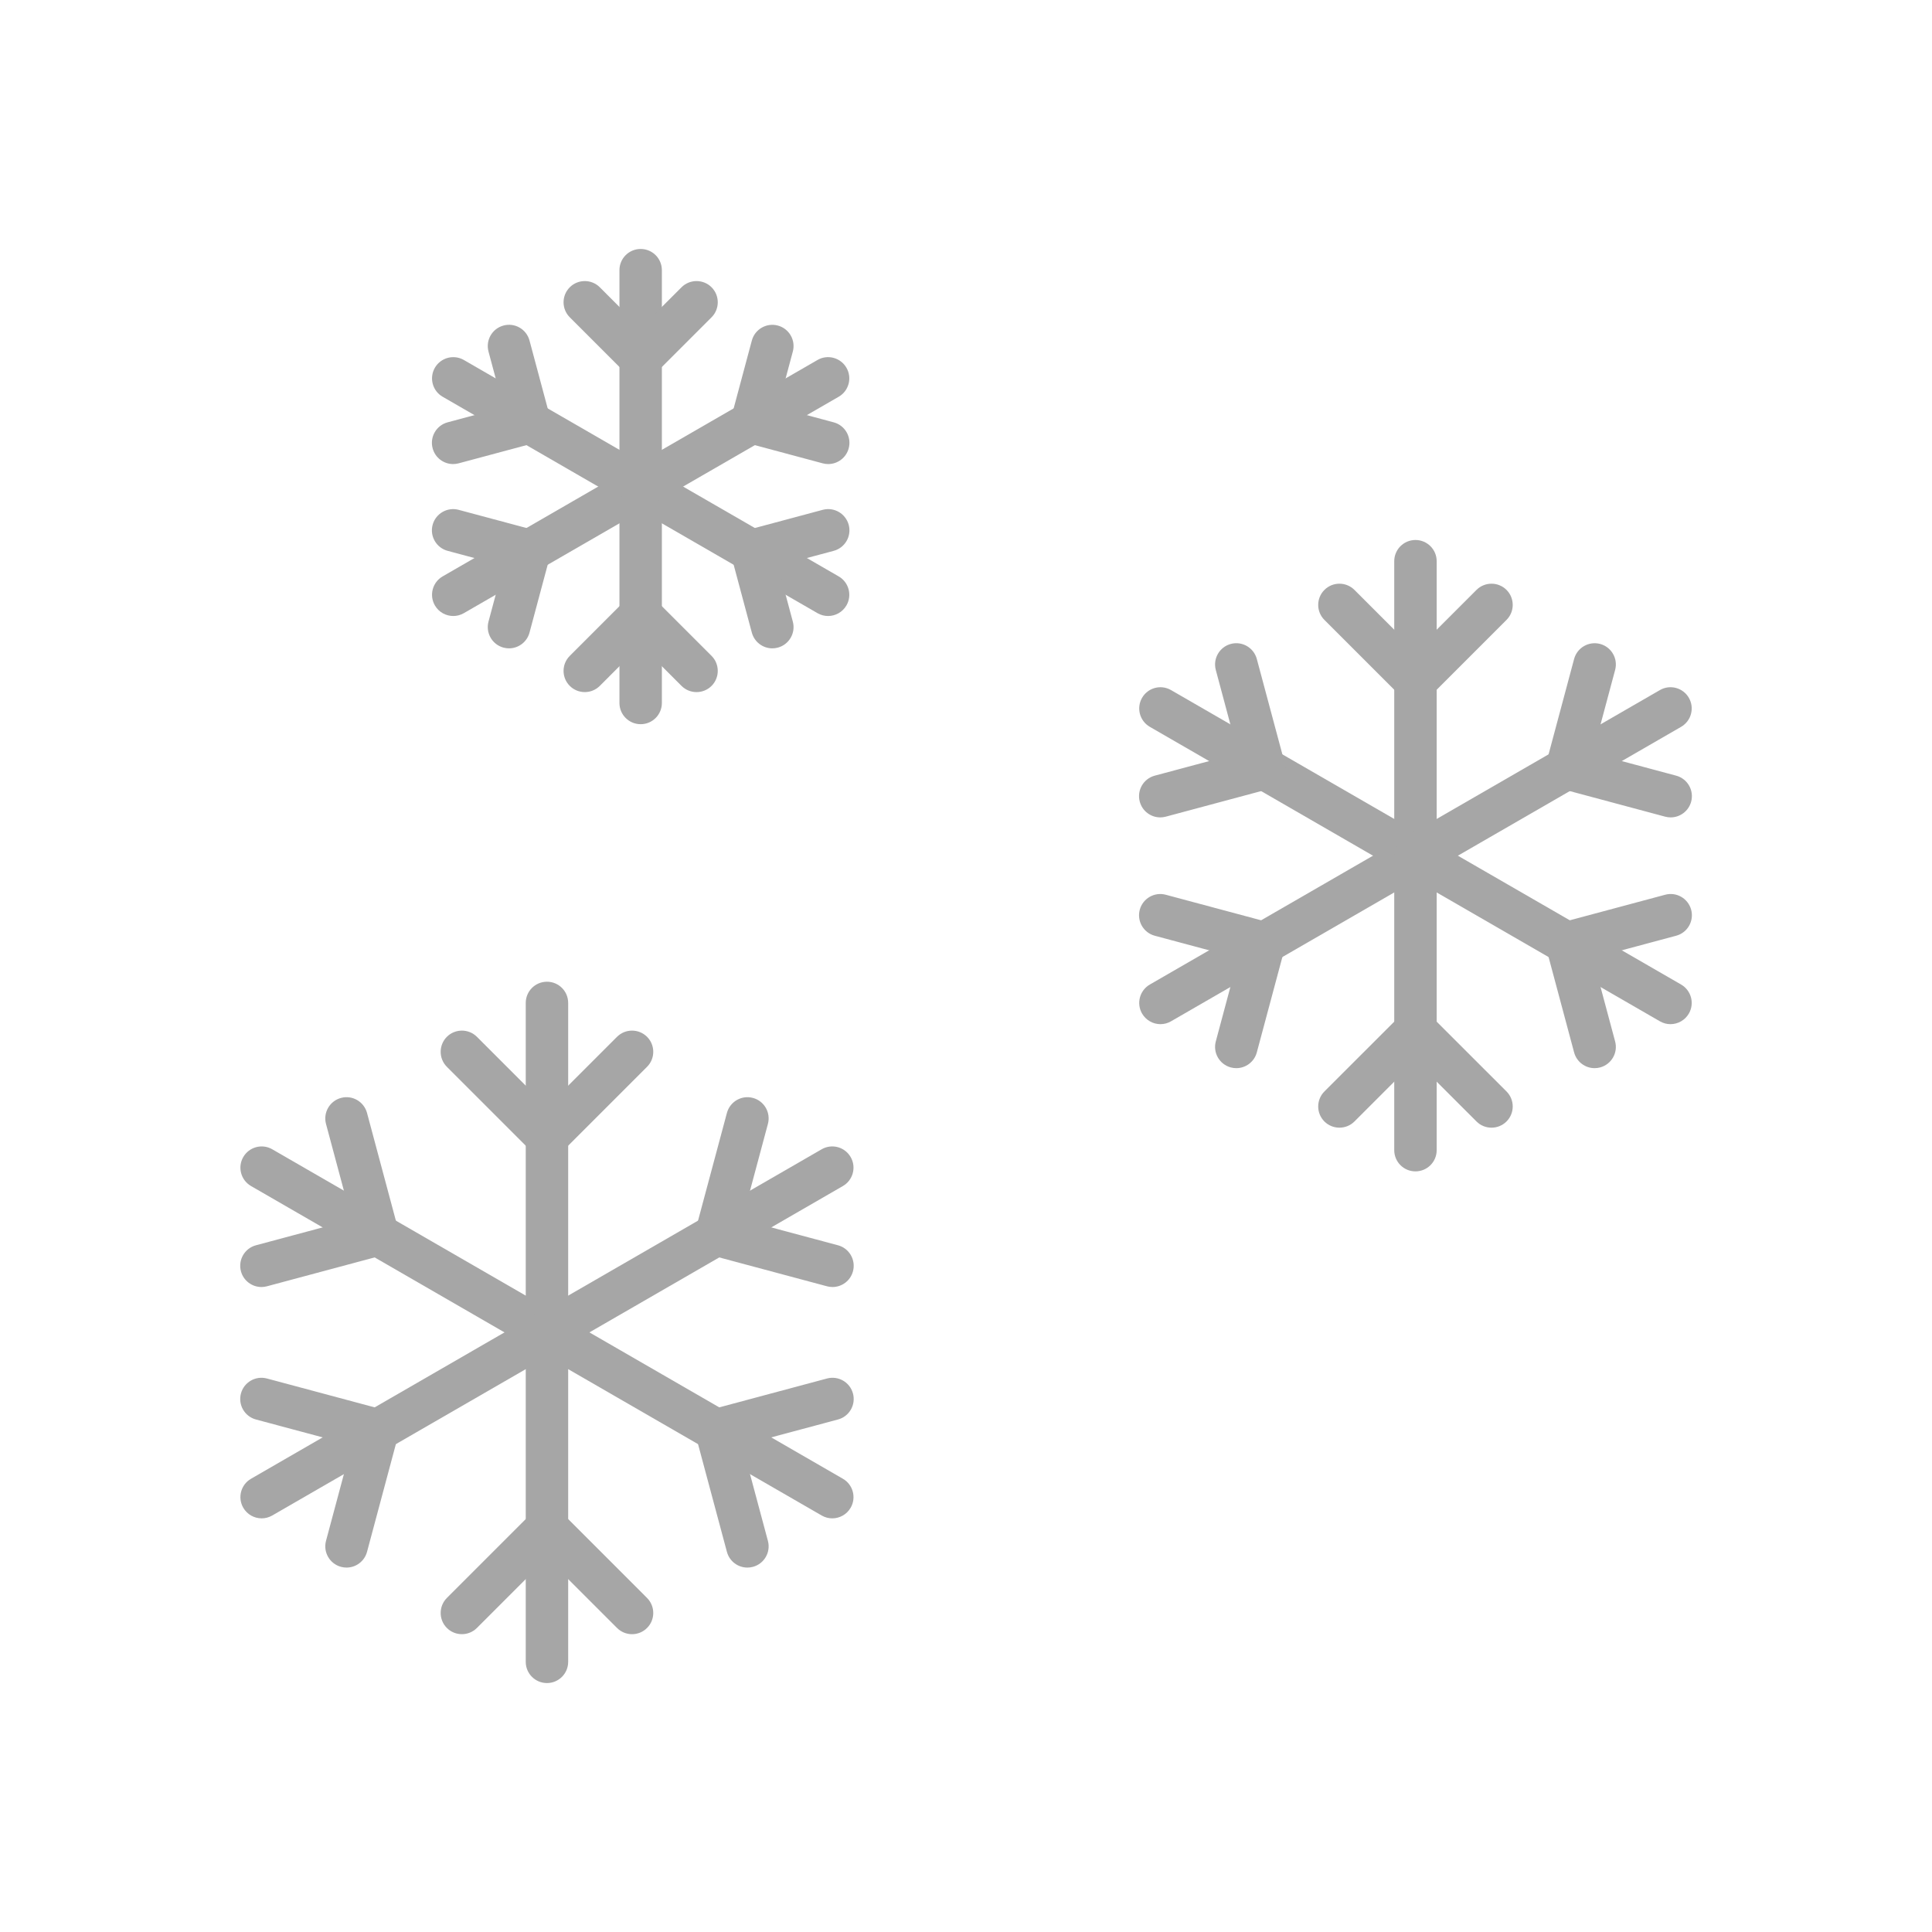 <svg xmlns="http://www.w3.org/2000/svg" xmlns:xlink="http://www.w3.org/1999/xlink" width="500" zoomAndPan="magnify" viewBox="0 0 375 375" height="500" preserveAspectRatio="xMidYMid meet" version="1.0"><defs><clipPath id="3de122cb81"><path d="M 102 254 L 111 254 L 111 326.578 L 102 326.578 Z M 102 254 " clip-rule="nonzero"/></clipPath><clipPath id="7faf4f82ea"><path d="M 120 48.328 L 129 48.328 L 129 99 L 120 99 Z M 120 48.328 " clip-rule="nonzero"/></clipPath></defs><path fill="#a6a6a6" d="M 106.164 262.734 C 103.891 262.734 102.047 260.891 102.047 258.617 L 102.047 194.668 C 102.047 192.391 103.891 190.551 106.164 190.551 C 108.441 190.551 110.281 192.391 110.281 194.668 L 110.281 258.617 C 110.281 260.891 108.441 262.734 106.164 262.734 " fill-opacity="1" fill-rule="nonzero"/><path fill="#a6a6a6" d="M 106.164 224.789 C 105.113 224.789 104.055 224.383 103.25 223.582 L 86.738 207.07 C 85.133 205.461 85.133 202.852 86.738 201.242 C 88.348 199.641 90.957 199.641 92.566 201.242 L 106.164 214.844 L 119.766 201.242 C 121.375 199.641 123.984 199.641 125.59 201.242 C 127.199 202.852 127.199 205.461 125.59 207.07 L 109.078 223.582 C 108.273 224.383 107.219 224.789 106.164 224.789 " fill-opacity="1" fill-rule="nonzero"/><path fill="#a6a6a6" d="M 106.16 262.738 C 105.461 262.738 104.754 262.559 104.105 262.184 L 48.727 230.211 C 46.754 229.07 46.078 226.551 47.215 224.586 C 48.355 222.613 50.871 221.938 52.844 223.074 L 108.227 255.047 C 110.195 256.188 110.867 258.707 109.73 260.676 C 108.969 261.996 107.586 262.738 106.16 262.738 " fill-opacity="1" fill-rule="nonzero"/><path fill="#a6a6a6" d="M 50.742 249.809 C 48.926 249.809 47.262 248.594 46.766 246.754 C 46.18 244.555 47.484 242.297 49.68 241.707 L 68.258 236.73 L 63.277 218.152 C 62.691 215.953 63.996 213.695 66.195 213.105 C 68.387 212.512 70.645 213.824 71.238 216.02 L 77.281 238.578 C 77.871 240.773 76.566 243.031 74.367 243.621 L 51.812 249.668 C 51.453 249.762 51.094 249.809 50.742 249.809 " fill-opacity="1" fill-rule="nonzero"/><path fill="#a6a6a6" d="M 50.789 294.711 C 49.363 294.711 47.98 293.973 47.215 292.648 C 46.078 290.68 46.754 288.16 48.727 287.023 L 104.105 255.047 C 106.078 253.91 108.594 254.59 109.73 256.559 C 110.867 258.523 110.195 261.043 108.227 262.184 L 52.844 294.156 C 52.191 294.531 51.484 294.711 50.789 294.711 " fill-opacity="1" fill-rule="nonzero"/><path fill="#a6a6a6" d="M 67.262 304.266 C 66.91 304.266 66.551 304.223 66.195 304.125 C 63.996 303.535 62.691 301.277 63.277 299.082 L 68.258 280.5 L 49.68 275.523 C 47.484 274.934 46.18 272.676 46.766 270.48 C 47.355 268.281 49.621 266.977 51.812 267.566 L 74.367 273.609 C 76.566 274.199 77.871 276.457 77.281 278.652 L 71.238 301.215 C 70.742 303.055 69.078 304.266 67.262 304.266 " fill-opacity="1" fill-rule="nonzero"/><g clip-path="url(#3de122cb81)"><path fill="#a6a6a6" d="M 106.164 326.68 C 103.891 326.68 102.047 324.84 102.047 322.562 L 102.047 258.617 C 102.047 256.34 103.891 254.5 106.164 254.5 C 108.441 254.5 110.281 256.34 110.281 258.617 L 110.281 322.562 C 110.281 324.84 108.441 326.68 106.164 326.68 " fill-opacity="1" fill-rule="nonzero"/></g><path fill="#a6a6a6" d="M 122.68 317.195 C 121.625 317.195 120.57 316.793 119.766 315.988 L 106.164 302.387 L 92.566 315.988 C 90.957 317.594 88.348 317.594 86.738 315.988 C 85.133 314.383 85.133 311.773 86.738 310.16 L 103.25 293.648 C 104.859 292.043 107.469 292.043 109.078 293.648 L 125.59 310.16 C 127.199 311.773 127.199 314.383 125.59 315.988 C 124.789 316.793 123.73 317.195 122.68 317.195 " fill-opacity="1" fill-rule="nonzero"/><path fill="#a6a6a6" d="M 161.539 294.711 C 160.84 294.711 160.137 294.531 159.484 294.156 L 104.105 262.184 C 102.137 261.043 101.461 258.523 102.598 256.559 C 103.734 254.586 106.254 253.91 108.227 255.047 L 163.602 287.023 C 165.574 288.16 166.25 290.68 165.113 292.648 C 164.348 293.973 162.965 294.711 161.539 294.711 " fill-opacity="1" fill-rule="nonzero"/><path fill="#a6a6a6" d="M 145.066 304.266 C 143.25 304.266 141.586 303.055 141.094 301.215 L 135.047 278.652 C 134.766 277.598 134.914 276.477 135.457 275.531 C 136.004 274.582 136.906 273.895 137.961 273.609 L 160.52 267.566 C 162.723 266.977 164.973 268.285 165.562 270.48 C 166.152 272.676 164.848 274.934 162.652 275.523 L 144.07 280.5 L 149.051 299.082 C 149.641 301.277 148.336 303.535 146.137 304.125 C 145.781 304.223 145.422 304.266 145.066 304.266 " fill-opacity="1" fill-rule="nonzero"/><path fill="#a6a6a6" d="M 106.172 262.738 C 104.746 262.738 103.363 261.996 102.598 260.676 C 101.461 258.707 102.137 256.188 104.105 255.047 L 159.484 223.074 C 161.457 221.934 163.973 222.613 165.113 224.586 C 166.25 226.551 165.574 229.07 163.602 230.211 L 108.227 262.184 C 107.578 262.559 106.867 262.738 106.172 262.738 " fill-opacity="1" fill-rule="nonzero"/><path fill="#a6a6a6" d="M 161.59 249.809 C 161.234 249.809 160.879 249.762 160.52 249.668 L 137.961 243.625 C 136.906 243.34 136.004 242.652 135.457 241.703 C 134.914 240.758 134.766 239.633 135.047 238.578 L 141.094 216.02 C 141.684 213.824 143.945 212.516 146.137 213.105 C 148.336 213.695 149.641 215.953 149.051 218.152 L 144.07 236.73 L 162.652 241.707 C 164.848 242.297 166.152 244.555 165.562 246.754 C 165.074 248.594 163.406 249.809 161.59 249.809 " fill-opacity="1" fill-rule="nonzero"/><path fill="#a6a6a6" d="M 274.738 170.207 C 272.465 170.207 270.621 168.363 270.621 166.09 L 270.621 108.93 C 270.621 106.656 272.465 104.812 274.738 104.812 C 277.016 104.812 278.859 106.656 278.859 108.93 L 278.859 166.09 C 278.859 168.363 277.016 170.207 274.738 170.207 " fill-opacity="1" fill-rule="nonzero"/><path fill="#a6a6a6" d="M 274.738 136.293 C 273.648 136.293 272.602 135.859 271.828 135.086 L 257.066 120.324 C 255.461 118.719 255.461 116.105 257.07 114.5 C 258.672 112.895 261.285 112.895 262.895 114.5 L 274.738 126.348 L 286.586 114.5 C 288.195 112.895 290.805 112.895 292.414 114.5 C 294.02 116.105 294.02 118.719 292.414 120.324 L 277.652 135.086 C 276.879 135.859 275.832 136.293 274.738 136.293 " fill-opacity="1" fill-rule="nonzero"/><path fill="#a6a6a6" d="M 274.734 170.211 C 274.035 170.211 273.328 170.031 272.68 169.656 L 223.18 141.078 C 221.211 139.938 220.539 137.422 221.672 135.449 C 222.812 133.48 225.324 132.805 227.297 133.945 L 276.797 162.523 C 278.77 163.66 279.441 166.18 278.309 168.148 C 277.543 169.473 276.16 170.211 274.734 170.211 " fill-opacity="1" fill-rule="nonzero"/><path fill="#a6a6a6" d="M 225.203 158.656 C 223.383 158.656 221.719 157.438 221.227 155.598 C 220.637 153.402 221.941 151.145 224.137 150.555 L 240.32 146.219 L 235.984 130.035 C 235.398 127.836 236.703 125.578 238.898 124.988 C 241.09 124.395 243.355 125.707 243.945 127.902 L 249.348 148.066 C 249.934 150.266 248.633 152.52 246.434 153.109 L 226.27 158.516 C 225.914 158.609 225.555 158.656 225.203 158.656 " fill-opacity="1" fill-rule="nonzero"/><path fill="#a6a6a6" d="M 225.246 198.789 C 223.82 198.789 222.438 198.047 221.672 196.727 C 220.539 194.758 221.211 192.238 223.18 191.098 L 272.68 162.523 C 274.652 161.383 277.168 162.062 278.309 164.031 C 279.441 166 278.77 168.52 276.797 169.656 L 227.297 198.234 C 226.652 198.609 225.941 198.789 225.246 198.789 " fill-opacity="1" fill-rule="nonzero"/><path fill="#a6a6a6" d="M 239.969 207.328 C 239.617 207.328 239.258 207.285 238.898 207.188 C 236.703 206.598 235.398 204.34 235.984 202.145 L 240.32 185.961 L 224.137 181.625 C 221.941 181.035 220.637 178.777 221.227 176.578 C 221.82 174.383 224.074 173.082 226.27 173.668 L 246.434 179.07 C 247.488 179.355 248.391 180.043 248.938 180.988 C 249.48 181.934 249.629 183.059 249.348 184.113 L 243.945 204.277 C 243.449 206.117 241.785 207.328 239.969 207.328 " fill-opacity="1" fill-rule="nonzero"/><path fill="#a6a6a6" d="M 274.738 227.363 C 272.465 227.363 270.621 225.523 270.621 223.246 L 270.621 166.09 C 270.621 163.816 272.465 161.973 274.738 161.973 C 277.016 161.973 278.859 163.816 278.859 166.09 L 278.859 223.246 C 278.859 225.523 277.016 227.363 274.738 227.363 " fill-opacity="1" fill-rule="nonzero"/><path fill="#a6a6a6" d="M 289.5 218.883 C 288.449 218.883 287.395 218.484 286.59 217.68 L 274.738 205.832 L 262.895 217.68 C 261.285 219.281 258.676 219.281 257.066 217.68 C 255.461 216.07 255.461 213.461 257.066 211.852 L 271.828 197.094 C 273.434 195.488 276.043 195.488 277.648 197.094 L 292.414 211.852 C 294.02 213.461 294.02 216.07 292.414 217.676 C 291.609 218.48 290.555 218.883 289.5 218.883 " fill-opacity="1" fill-rule="nonzero"/><path fill="#a6a6a6" d="M 324.234 198.789 C 323.539 198.789 322.832 198.609 322.184 198.234 L 272.68 169.656 C 270.711 168.52 270.035 166.004 271.172 164.031 C 272.309 162.062 274.824 161.387 276.797 162.523 L 326.301 191.098 C 328.27 192.238 328.945 194.758 327.809 196.727 C 327.047 198.047 325.66 198.789 324.234 198.789 " fill-opacity="1" fill-rule="nonzero"/><path fill="#a6a6a6" d="M 309.512 207.328 C 307.695 207.328 306.031 206.117 305.535 204.277 L 300.137 184.113 C 299.547 181.918 300.852 179.66 303.047 179.07 L 323.211 173.668 C 325.402 173.074 327.66 174.383 328.254 176.578 C 328.844 178.777 327.539 181.035 325.34 181.625 L 309.16 185.961 L 313.496 202.145 C 314.086 204.34 312.777 206.598 310.582 207.188 C 310.223 207.285 309.867 207.328 309.512 207.328 " fill-opacity="1" fill-rule="nonzero"/><path fill="#a6a6a6" d="M 274.746 170.211 C 273.32 170.211 271.938 169.473 271.172 168.148 C 270.035 166.18 270.711 163.66 272.68 162.523 L 322.184 133.945 C 324.16 132.801 326.668 133.48 327.809 135.449 C 328.945 137.422 328.27 139.938 326.301 141.078 L 276.797 169.656 C 276.148 170.031 275.441 170.211 274.746 170.211 " fill-opacity="1" fill-rule="nonzero"/><path fill="#a6a6a6" d="M 324.277 158.656 C 323.926 158.656 323.566 158.609 323.211 158.516 L 303.047 153.109 C 300.852 152.52 299.547 150.266 300.137 148.066 L 305.535 127.902 C 306.129 125.707 308.387 124.406 310.582 124.988 C 312.777 125.578 314.086 127.836 313.496 130.035 L 309.16 146.219 L 325.34 150.555 C 327.539 151.145 328.844 153.402 328.254 155.598 C 327.758 157.438 326.094 158.656 324.277 158.656 " fill-opacity="1" fill-rule="nonzero"/><g clip-path="url(#7faf4f82ea)"><path fill="#a6a6a6" d="M 124.352 98.562 C 122.078 98.562 120.234 96.719 120.234 94.445 L 120.234 52.441 C 120.234 50.164 122.078 48.324 124.352 48.324 C 126.629 48.324 128.469 50.164 128.469 52.441 L 128.469 94.445 C 128.469 96.719 126.629 98.562 124.352 98.562 " fill-opacity="1" fill-rule="nonzero"/></g><path fill="#a6a6a6" d="M 124.352 73.637 C 123.301 73.637 122.242 73.234 121.438 72.434 L 110.594 61.586 C 108.984 59.977 108.984 57.367 110.594 55.758 C 112.199 54.156 114.812 54.156 116.418 55.758 L 124.352 63.695 L 132.285 55.758 C 133.895 54.156 136.504 54.156 138.113 55.758 C 139.719 57.367 139.719 59.977 138.113 61.586 L 127.266 72.434 C 126.461 73.234 125.406 73.637 124.352 73.637 " fill-opacity="1" fill-rule="nonzero"/><path fill="#a6a6a6" d="M 124.348 98.562 C 123.648 98.562 122.941 98.387 122.293 98.012 L 85.914 77.008 C 83.945 75.875 83.273 73.355 84.41 71.383 C 85.547 69.414 88.062 68.738 90.035 69.875 L 126.41 90.879 C 128.383 92.012 129.055 94.531 127.918 96.504 C 127.156 97.824 125.773 98.562 124.348 98.562 " fill-opacity="1" fill-rule="nonzero"/><path fill="#a6a6a6" d="M 87.945 90.074 C 86.129 90.074 84.465 88.859 83.973 87.016 C 83.383 84.82 84.688 82.562 86.883 81.973 L 97.723 79.07 L 94.816 68.23 C 94.23 66.031 95.535 63.773 97.73 63.184 C 99.938 62.59 102.188 63.902 102.777 66.098 L 106.746 80.918 C 107.332 83.113 106.031 85.371 103.832 85.961 L 89.016 89.934 C 88.66 90.027 88.301 90.074 87.945 90.074 " fill-opacity="1" fill-rule="nonzero"/><path fill="#a6a6a6" d="M 87.98 119.566 C 86.555 119.566 85.172 118.828 84.41 117.508 C 83.273 115.535 83.945 113.016 85.914 111.879 L 122.293 90.879 C 124.266 89.734 126.781 90.418 127.918 92.383 C 129.055 94.352 128.383 96.871 126.41 98.012 L 90.035 119.012 C 89.387 119.387 88.676 119.566 87.98 119.566 " fill-opacity="1" fill-rule="nonzero"/><path fill="#a6a6a6" d="M 98.801 125.844 C 98.449 125.844 98.086 125.797 97.73 125.703 C 95.535 125.113 94.23 122.855 94.816 120.656 L 97.723 109.82 L 86.883 106.918 C 84.688 106.328 83.383 104.07 83.973 101.871 C 84.562 99.676 86.828 98.375 89.016 98.957 L 103.832 102.926 C 106.031 103.52 107.332 105.777 106.746 107.973 L 102.777 122.789 C 102.281 124.629 100.617 125.844 98.801 125.844 " fill-opacity="1" fill-rule="nonzero"/><path fill="#a6a6a6" d="M 124.352 140.566 C 122.078 140.566 120.234 138.723 120.234 136.449 L 120.234 94.445 C 120.234 92.168 122.078 90.328 124.352 90.328 C 126.629 90.328 128.469 92.168 128.469 94.445 L 128.469 136.449 C 128.469 138.723 126.629 140.566 124.352 140.566 " fill-opacity="1" fill-rule="nonzero"/><path fill="#a6a6a6" d="M 135.199 134.336 C 134.145 134.336 133.09 133.934 132.285 133.133 L 124.352 125.195 L 116.418 133.133 C 114.812 134.734 112.199 134.734 110.594 133.133 C 108.984 131.523 108.984 128.914 110.594 127.305 L 121.438 116.457 C 123.047 114.855 125.656 114.855 127.266 116.457 L 138.113 127.305 C 139.719 128.914 139.719 131.523 138.113 133.133 C 137.309 133.934 136.254 134.336 135.199 134.336 " fill-opacity="1" fill-rule="nonzero"/><path fill="#a6a6a6" d="M 160.727 119.566 C 160.027 119.566 159.32 119.387 158.672 119.012 L 122.293 98.012 C 120.324 96.871 119.648 94.352 120.785 92.383 C 121.926 90.414 124.438 89.738 126.41 90.879 L 162.789 111.879 C 164.758 113.016 165.434 115.535 164.297 117.508 C 163.531 118.828 162.148 119.566 160.727 119.566 " fill-opacity="1" fill-rule="nonzero"/><path fill="#a6a6a6" d="M 149.906 125.844 C 148.09 125.844 146.426 124.629 145.93 122.789 L 141.961 107.973 C 141.371 105.777 142.676 103.52 144.875 102.926 L 159.688 98.957 C 161.883 98.367 164.141 99.676 164.734 101.871 C 165.324 104.07 164.02 106.328 161.82 106.918 L 150.984 109.82 L 153.887 120.656 C 154.477 122.855 153.172 125.113 150.973 125.703 C 150.617 125.797 150.258 125.844 149.906 125.844 " fill-opacity="1" fill-rule="nonzero"/><path fill="#a6a6a6" d="M 124.359 98.562 C 122.934 98.562 121.551 97.824 120.785 96.504 C 119.648 94.531 120.324 92.012 122.293 90.879 L 158.672 69.875 C 160.645 68.73 163.16 69.418 164.297 71.383 C 165.434 73.355 164.758 75.875 162.789 77.008 L 126.41 98.012 C 125.766 98.387 125.055 98.562 124.359 98.562 " fill-opacity="1" fill-rule="nonzero"/><path fill="#a6a6a6" d="M 160.758 90.074 C 160.406 90.074 160.047 90.027 159.688 89.934 L 144.875 85.961 C 142.676 85.371 141.371 83.113 141.961 80.918 L 145.93 66.102 C 146.52 63.906 148.781 62.602 150.973 63.188 C 153.172 63.777 154.477 66.035 153.887 68.23 L 150.984 79.07 L 161.82 81.973 C 164.02 82.562 165.324 84.82 164.734 87.016 C 164.242 88.859 162.574 90.074 160.758 90.074 " fill-opacity="1" fill-rule="nonzero"/></svg>
